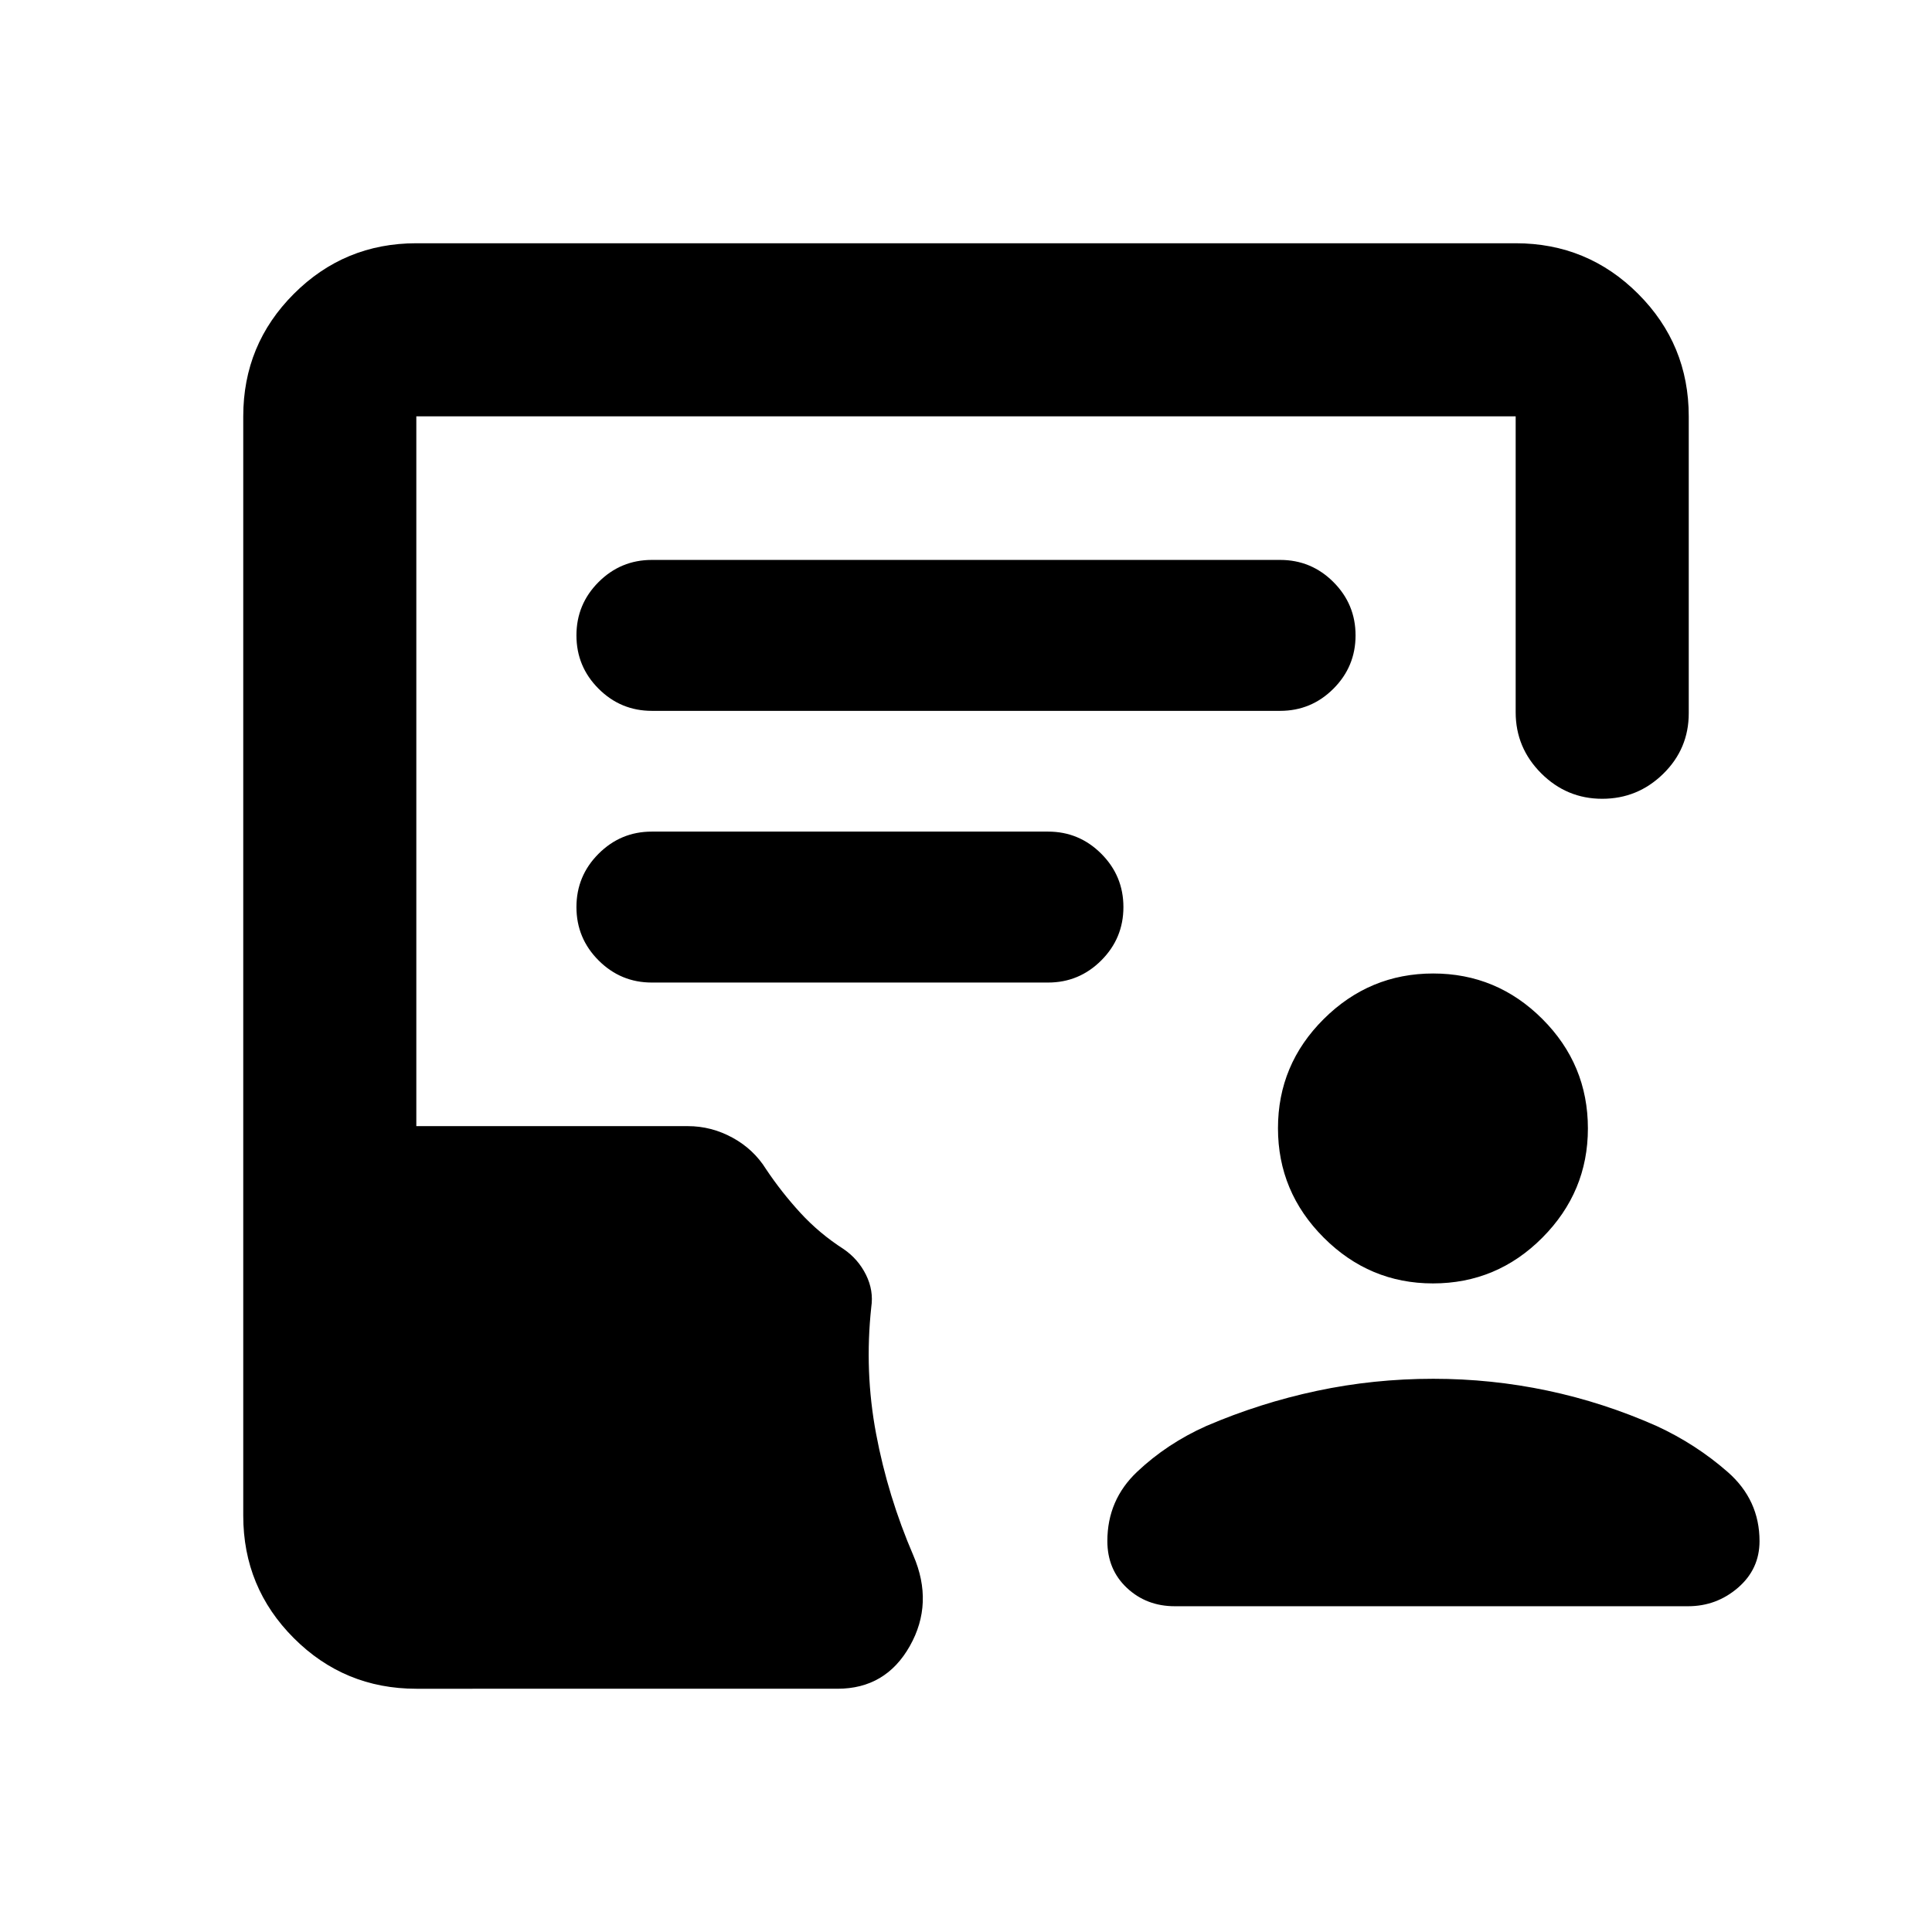 <svg xmlns="http://www.w3.org/2000/svg" height="24" viewBox="0 -960 960 960" width="24"><path d="M712.02-322.28q-31.52 0-54.26-22.74t-22.74-54.38q0-31.65 22.74-54.26 22.74-22.62 54.38-22.62 31.64 0 54.26 22.62 22.62 22.61 22.62 54.38 0 31.52-22.62 54.26t-54.38 22.74Zm.18 47.39q28.86 0 56.69 5.87t54.31 17.61q19.45 8.98 35.28 22.83 15.82 13.86 15.82 34.37 0 13.88-10.67 23.11-10.67 9.23-24.85 9.23h-255q-14.12 0-23.83-9.11-9.71-9.12-9.71-23.28 0-20.46 14.83-34.45 14.82-13.99 34.28-22.7 26.74-11.48 54.99-17.48 28.25-6 57.86-6ZM206.87-120.87q-35.72 0-60.86-25.14t-25.14-60.86v-546.26q0-35.72 25.14-60.86t60.86-25.14h546.26q35.72 0 60.86 25.14t25.14 60.86v147.54q0 17.66-12.67 30.08-12.68 12.42-30.33 12.42t-30.33-12.67q-12.67-12.67-12.67-30.33v-147.04H206.87v352.7h134.91q11.66 0 22.17 5.72 10.51 5.73 16.72 15.69 7.55 11.32 16.99 21.63 9.45 10.3 21.54 18.06 7.23 4.96 11.1 12.76 3.87 7.81 2.63 16.07-3.45 31.91 2.4 62.96 5.84 31.04 18.52 60.47 10.22 23.74-1.76 44.97t-35.94 21.23H206.87Zm117.06-485.91h312.14q15.5 0 26.5-11t11-26.5q0-15.5-11-26.5t-26.5-11H323.93q-15.5 0-26.5 11t-11 26.5q0 15.5 11 26.5t26.5 11Zm-.08 135H520.8q15.42 0 26.42-11 11-11 11-26.5t-11-26.5q-11-11-26.42-11H323.85q-15.42 0-26.42 11-11 11-11 26.5t11 26.5q11 11 26.42 11Z"/></svg>